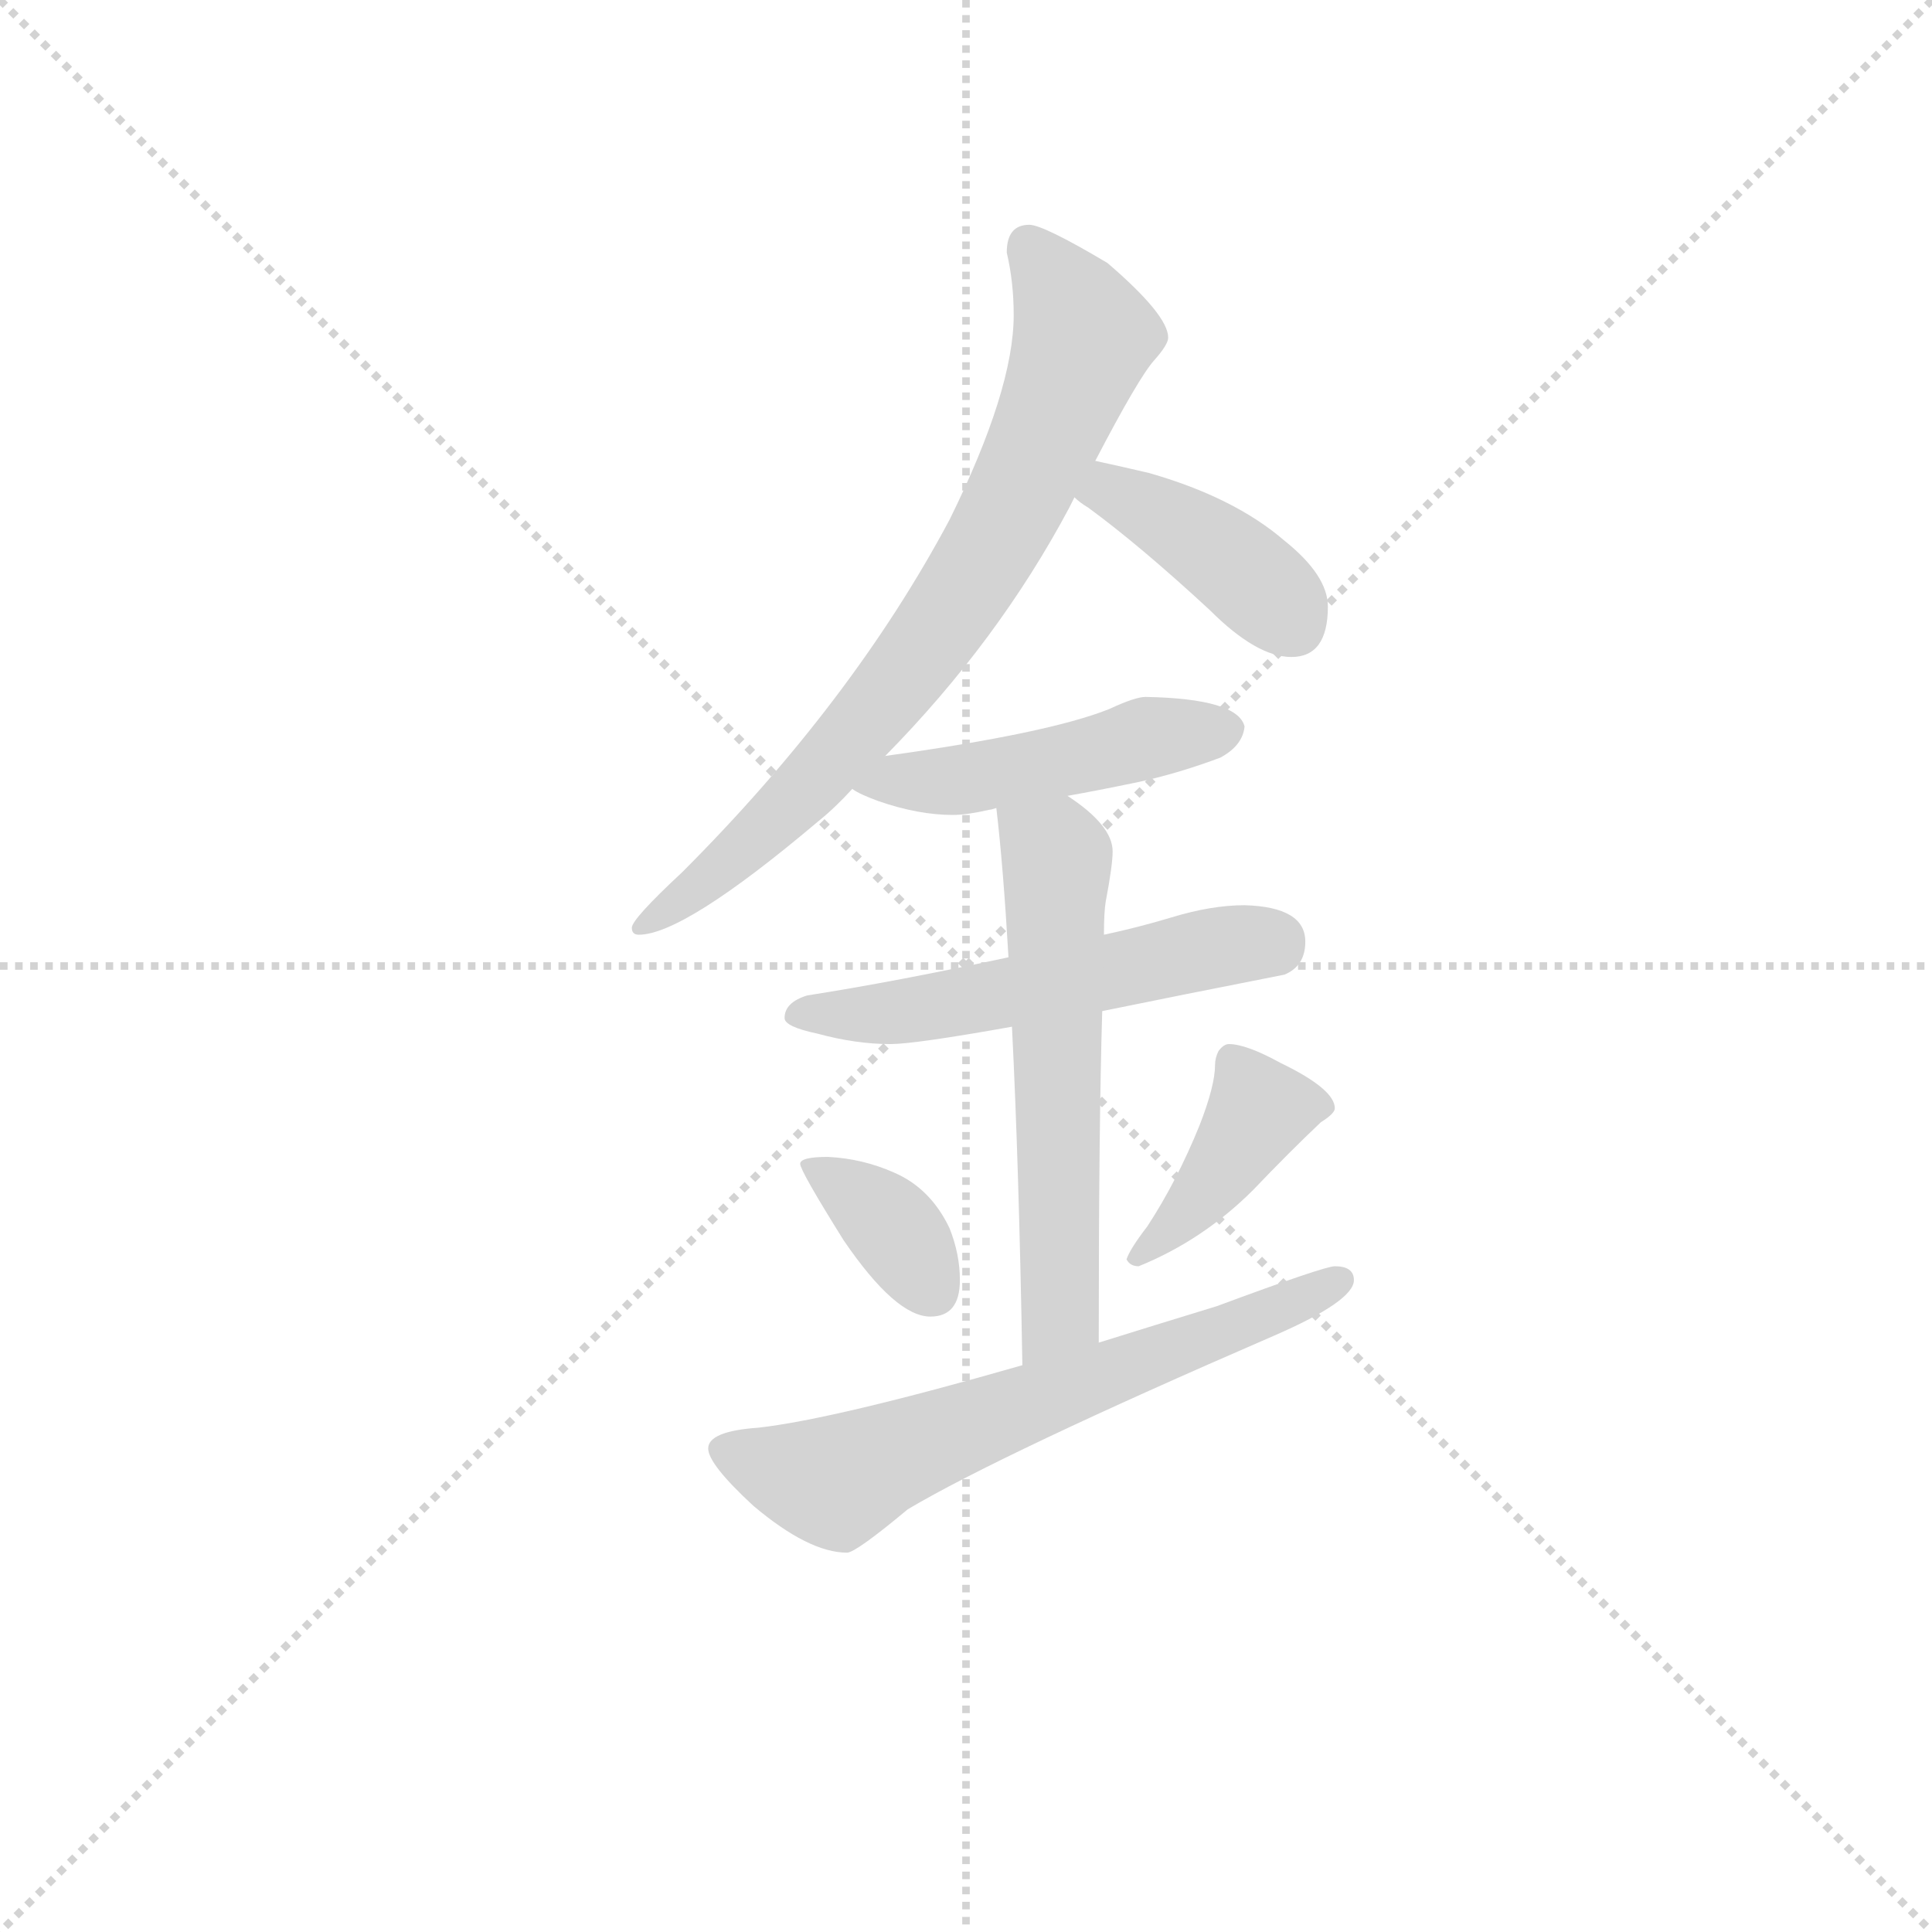 <svg version="1.1" viewBox="0 0 1024 1024" xmlns="http://www.w3.org/2000/svg">
  <g stroke="lightgray" stroke-dasharray="1,1" stroke-width="1" transform="scale(4, 4)">
    <line x1="0" y1="0" x2="256" y2="256"></line>
    <line x1="256" y1="0" x2="0" y2="256"></line>
    <line x1="128" y1="0" x2="128" y2="256"></line>
    <line x1="0" y1="128" x2="256" y2="128"></line>
  </g>
<g transform="scale(0.92, -0.92) translate(60, -900)">
   <style type="text/css">
    @keyframes keyframes0 {
      from {
       stroke: blue;
       stroke-dashoffset: 748;
       stroke-width: 128;
       }
       71% {
       animation-timing-function: step-end;
       stroke: blue;
       stroke-dashoffset: 0;
       stroke-width: 128;
       }
       to {
       stroke: black;
       stroke-width: 1024;
       }
       }
       #make-me-a-hanzi-animation-0 {
         animation: keyframes0 0.859s both;
         animation-delay: 0s;
         animation-timing-function: linear;
       }
    @keyframes keyframes1 {
      from {
       stroke: blue;
       stroke-dashoffset: 400;
       stroke-width: 128;
       }
       57% {
       animation-timing-function: step-end;
       stroke: blue;
       stroke-dashoffset: 0;
       stroke-width: 128;
       }
       to {
       stroke: black;
       stroke-width: 1024;
       }
       }
       #make-me-a-hanzi-animation-1 {
         animation: keyframes1 0.576s both;
         animation-delay: 0.859s;
         animation-timing-function: linear;
       }
    @keyframes keyframes2 {
      from {
       stroke: blue;
       stroke-dashoffset: 469;
       stroke-width: 128;
       }
       60% {
       animation-timing-function: step-end;
       stroke: blue;
       stroke-dashoffset: 0;
       stroke-width: 128;
       }
       to {
       stroke: black;
       stroke-width: 1024;
       }
       }
       #make-me-a-hanzi-animation-2 {
         animation: keyframes2 0.632s both;
         animation-delay: 1.434s;
         animation-timing-function: linear;
       }
    @keyframes keyframes3 {
      from {
       stroke: blue;
       stroke-dashoffset: 534;
       stroke-width: 128;
       }
       63% {
       animation-timing-function: step-end;
       stroke: blue;
       stroke-dashoffset: 0;
       stroke-width: 128;
       }
       to {
       stroke: black;
       stroke-width: 1024;
       }
       }
       #make-me-a-hanzi-animation-3 {
         animation: keyframes3 0.685s both;
         animation-delay: 2.066s;
         animation-timing-function: linear;
       }
    @keyframes keyframes4 {
      from {
       stroke: blue;
       stroke-dashoffset: 581;
       stroke-width: 128;
       }
       65% {
       animation-timing-function: step-end;
       stroke: blue;
       stroke-dashoffset: 0;
       stroke-width: 128;
       }
       to {
       stroke: black;
       stroke-width: 1024;
       }
       }
       #make-me-a-hanzi-animation-4 {
         animation: keyframes4 0.723s both;
         animation-delay: 2.75s;
         animation-timing-function: linear;
       }
    @keyframes keyframes5 {
      from {
       stroke: blue;
       stroke-dashoffset: 358;
       stroke-width: 128;
       }
       54% {
       animation-timing-function: step-end;
       stroke: blue;
       stroke-dashoffset: 0;
       stroke-width: 128;
       }
       to {
       stroke: black;
       stroke-width: 1024;
       }
       }
       #make-me-a-hanzi-animation-5 {
         animation: keyframes5 0.541s both;
         animation-delay: 3.473s;
         animation-timing-function: linear;
       }
    @keyframes keyframes6 {
      from {
       stroke: blue;
       stroke-dashoffset: 401;
       stroke-width: 128;
       }
       57% {
       animation-timing-function: step-end;
       stroke: blue;
       stroke-dashoffset: 0;
       stroke-width: 128;
       }
       to {
       stroke: black;
       stroke-width: 1024;
       }
       }
       #make-me-a-hanzi-animation-6 {
         animation: keyframes6 0.576s both;
         animation-delay: 4.015s;
         animation-timing-function: linear;
       }
    @keyframes keyframes7 {
      from {
       stroke: blue;
       stroke-dashoffset: 635;
       stroke-width: 128;
       }
       67% {
       animation-timing-function: step-end;
       stroke: blue;
       stroke-dashoffset: 0;
       stroke-width: 128;
       }
       to {
       stroke: black;
       stroke-width: 1024;
       }
       }
       #make-me-a-hanzi-animation-7 {
         animation: keyframes7 0.767s both;
         animation-delay: 4.591s;
         animation-timing-function: linear;
       }
</style>
<path d="M 533.0 770.5 Q 520.0 770.5 520.0 754.5 Q 524.0 737.5 524.0 718.5 Q 524.0 675.5 487.0 600.5 Q 431.0 495.5 333.0 397.5 Q 304.0 370.5 304.0 365.5 Q 304.0 361.5 308.0 361.5 Q 334.0 361.5 411.0 426.5 Q 421.0 434.5 431.0 445.5 L 450.0 464.5 Q 515.0 530.5 556.0 607.5 Q 557.0 609.5 559.0 613.5 L 571.0 634.5 Q 596.0 682.5 605.0 692.5 Q 613.0 701.5 613.0 705.5 Q 613.0 718.5 578.0 748.5 Q 541.0 770.5 533.0 770.5 Z" fill="lightgray"></path> 
<path d="M 559.0 613.5 Q 562.0 610.5 567.0 607.5 Q 597.0 585.5 637.0 548.5 Q 664.0 521.5 684.0 521.5 Q 705.0 521.5 705.0 550.5 Q 705.0 568.5 680.0 588.5 Q 651.0 613.5 602.0 627.5 Q 585.0 631.5 571.0 634.5 C 542.0 640.5 536.0 632.5 559.0 613.5 Z" fill="lightgray"></path> 
<path d="M 431.0 445.5 Q 435.0 442.5 446.0 438.5 Q 469.0 430.5 489.0 430.5 Q 497.0 430.5 510.0 433.5 Q 511.0 433.5 514.0 434.5 L 555.0 441.5 Q 572.0 444.5 596.0 449.5 Q 619.0 454.5 643.0 463.5 Q 656.0 470.5 657.0 481.5 Q 653.0 497.5 600.0 498.5 Q 594.0 498.5 579.0 491.5 Q 544.0 477.5 450.0 464.5 C 420.0 460.5 408.0 458.5 431.0 445.5 Z" fill="lightgray"></path> 
<path d="M 521.0 348.5 Q 456.0 334.5 405.0 326.5 Q 392.0 322.5 392.0 313.5 Q 392.0 308.5 411.0 304.5 Q 433.0 298.5 453.0 298.5 Q 467.0 298.5 523.0 308.5 L 575.0 317.5 Q 619.0 326.5 680.0 338.5 Q 692.0 343.5 692.0 357.5 Q 692.0 377.5 657.0 378.5 Q 638.0 378.5 615.0 371.5 Q 595.0 365.5 576.0 361.5 L 521.0 348.5 Z" fill="lightgray"></path> 
<path d="M 514.0 434.5 Q 518.0 400.5 521.0 348.5 L 523.0 308.5 Q 527.0 229.5 529.0 113.5 C 530.0 83.5 573.0 96.5 573.0 126.5 Q 573.0 251.5 575.0 317.5 L 576.0 361.5 Q 576.0 374.5 577.0 380.5 Q 581.0 401.5 581.0 409.5 Q 581.0 424.5 555.0 441.5 C 531.0 458.5 511.0 464.5 514.0 434.5 Z" fill="lightgray"></path> 
<path d="M 417.0 233.5 Q 401.0 233.5 401.0 229.5 Q 401.0 225.5 426.0 185.5 Q 456.0 141.5 476.0 141.5 Q 493.0 141.5 493.0 162.5 Q 493.0 177.5 487.0 192.5 Q 476.0 215.5 455.0 224.5 Q 437.0 232.5 417.0 233.5 Z" fill="lightgray"></path> 
<path d="M 648.0 298.5 Q 645.0 298.5 642.0 294.5 Q 640.0 290.5 640.0 286.5 Q 640.0 274.5 631.0 251.5 Q 618.0 219.5 601.0 193.5 Q 591.0 180.5 589.0 174.5 Q 591.0 170.5 596.0 170.5 Q 633.0 185.5 662.0 214.5 Q 683.0 236.5 701.0 253.5 Q 709.0 258.5 709.0 261.5 Q 709.0 272.5 678.0 287.5 Q 658.0 298.5 648.0 298.5 Z" fill="lightgray"></path> 
<path d="M 529.0 113.5 Q 421.0 82.5 377.0 77.5 Q 348.0 75.5 348.0 65.5 Q 348.0 56.5 374.0 32.5 Q 406.0 5.5 428.0 5.5 Q 433.0 5.5 463.0 30.5 Q 517.0 62.5 674.0 130.5 Q 720.0 150.5 720.0 162.5 Q 720.0 170.5 709.0 170.5 Q 703.0 170.5 641.0 147.5 Q 605.0 136.5 573.0 126.5 L 529.0 113.5 Z" fill="lightgray"></path> 
      <clipPath id="make-me-a-hanzi-clip-0">
      <path d="M 533.0 770.5 Q 520.0 770.5 520.0 754.5 Q 524.0 737.5 524.0 718.5 Q 524.0 675.5 487.0 600.5 Q 431.0 495.5 333.0 397.5 Q 304.0 370.5 304.0 365.5 Q 304.0 361.5 308.0 361.5 Q 334.0 361.5 411.0 426.5 Q 421.0 434.5 431.0 445.5 L 450.0 464.5 Q 515.0 530.5 556.0 607.5 Q 557.0 609.5 559.0 613.5 L 571.0 634.5 Q 596.0 682.5 605.0 692.5 Q 613.0 701.5 613.0 705.5 Q 613.0 718.5 578.0 748.5 Q 541.0 770.5 533.0 770.5 Z" fill="lightgray"></path>
      </clipPath>
      <path clip-path="url(#make-me-a-hanzi-clip-0)" d="M 533.0 757.5 L 564.0 704.5 L 521.0 602.5 L 440.0 484.5 L 392.0 431.5 L 309.0 366.5 " fill="none" id="make-me-a-hanzi-animation-0" stroke-dasharray="620 1240" stroke-linecap="round"></path>

      <clipPath id="make-me-a-hanzi-clip-1">
      <path d="M 559.0 613.5 Q 562.0 610.5 567.0 607.5 Q 597.0 585.5 637.0 548.5 Q 664.0 521.5 684.0 521.5 Q 705.0 521.5 705.0 550.5 Q 705.0 568.5 680.0 588.5 Q 651.0 613.5 602.0 627.5 Q 585.0 631.5 571.0 634.5 C 542.0 640.5 536.0 632.5 559.0 613.5 Z" fill="lightgray"></path>
      </clipPath>
      <path clip-path="url(#make-me-a-hanzi-clip-1)" d="M 567.0 615.5 L 590.0 613.5 L 629.0 591.5 L 685.0 539.5 " fill="none" id="make-me-a-hanzi-animation-1" stroke-dasharray="272 544" stroke-linecap="round"></path>

      <clipPath id="make-me-a-hanzi-clip-2">
      <path d="M 431.0 445.5 Q 435.0 442.5 446.0 438.5 Q 469.0 430.5 489.0 430.5 Q 497.0 430.5 510.0 433.5 Q 511.0 433.5 514.0 434.5 L 555.0 441.5 Q 572.0 444.5 596.0 449.5 Q 619.0 454.5 643.0 463.5 Q 656.0 470.5 657.0 481.5 Q 653.0 497.5 600.0 498.5 Q 594.0 498.5 579.0 491.5 Q 544.0 477.5 450.0 464.5 C 420.0 460.5 408.0 458.5 431.0 445.5 Z" fill="lightgray"></path>
      </clipPath>
      <path clip-path="url(#make-me-a-hanzi-clip-2)" d="M 437.0 449.5 L 492.0 450.5 L 647.0 479.5 " fill="none" id="make-me-a-hanzi-animation-2" stroke-dasharray="341 682" stroke-linecap="round"></path>

      <clipPath id="make-me-a-hanzi-clip-3">
      <path d="M 521.0 348.5 Q 456.0 334.5 405.0 326.5 Q 392.0 322.5 392.0 313.5 Q 392.0 308.5 411.0 304.5 Q 433.0 298.5 453.0 298.5 Q 467.0 298.5 523.0 308.5 L 575.0 317.5 Q 619.0 326.5 680.0 338.5 Q 692.0 343.5 692.0 357.5 Q 692.0 377.5 657.0 378.5 Q 638.0 378.5 615.0 371.5 Q 595.0 365.5 576.0 361.5 L 521.0 348.5 Z" fill="lightgray"></path>
      </clipPath>
      <path clip-path="url(#make-me-a-hanzi-clip-3)" d="M 399.0 315.5 L 491.0 321.5 L 673.0 357.5 " fill="none" id="make-me-a-hanzi-animation-3" stroke-dasharray="406 812" stroke-linecap="round"></path>

      <clipPath id="make-me-a-hanzi-clip-4">
      <path d="M 514.0 434.5 Q 518.0 400.5 521.0 348.5 L 523.0 308.5 Q 527.0 229.5 529.0 113.5 C 530.0 83.5 573.0 96.5 573.0 126.5 Q 573.0 251.5 575.0 317.5 L 576.0 361.5 Q 576.0 374.5 577.0 380.5 Q 581.0 401.5 581.0 409.5 Q 581.0 424.5 555.0 441.5 C 531.0 458.5 511.0 464.5 514.0 434.5 Z" fill="lightgray"></path>
      </clipPath>
      <path clip-path="url(#make-me-a-hanzi-clip-4)" d="M 522.0 429.5 L 549.0 405.5 L 551.0 143.5 L 534.0 122.5 " fill="none" id="make-me-a-hanzi-animation-4" stroke-dasharray="453 906" stroke-linecap="round"></path>

      <clipPath id="make-me-a-hanzi-clip-5">
      <path d="M 417.0 233.5 Q 401.0 233.5 401.0 229.5 Q 401.0 225.5 426.0 185.5 Q 456.0 141.5 476.0 141.5 Q 493.0 141.5 493.0 162.5 Q 493.0 177.5 487.0 192.5 Q 476.0 215.5 455.0 224.5 Q 437.0 232.5 417.0 233.5 Z" fill="lightgray"></path>
      </clipPath>
      <path clip-path="url(#make-me-a-hanzi-clip-5)" d="M 405.0 228.5 L 449.0 198.5 L 476.0 158.5 " fill="none" id="make-me-a-hanzi-animation-5" stroke-dasharray="230 460" stroke-linecap="round"></path>

      <clipPath id="make-me-a-hanzi-clip-6">
      <path d="M 648.0 298.5 Q 645.0 298.5 642.0 294.5 Q 640.0 290.5 640.0 286.5 Q 640.0 274.5 631.0 251.5 Q 618.0 219.5 601.0 193.5 Q 591.0 180.5 589.0 174.5 Q 591.0 170.5 596.0 170.5 Q 633.0 185.5 662.0 214.5 Q 683.0 236.5 701.0 253.5 Q 709.0 258.5 709.0 261.5 Q 709.0 272.5 678.0 287.5 Q 658.0 298.5 648.0 298.5 Z" fill="lightgray"></path>
      </clipPath>
      <path clip-path="url(#make-me-a-hanzi-clip-6)" d="M 700.0 262.5 L 666.0 260.5 L 623.0 200.5 L 595.0 176.5 " fill="none" id="make-me-a-hanzi-animation-6" stroke-dasharray="273 546" stroke-linecap="round"></path>

      <clipPath id="make-me-a-hanzi-clip-7">
      <path d="M 529.0 113.5 Q 421.0 82.5 377.0 77.5 Q 348.0 75.5 348.0 65.5 Q 348.0 56.5 374.0 32.5 Q 406.0 5.5 428.0 5.5 Q 433.0 5.5 463.0 30.5 Q 517.0 62.5 674.0 130.5 Q 720.0 150.5 720.0 162.5 Q 720.0 170.5 709.0 170.5 Q 703.0 170.5 641.0 147.5 Q 605.0 136.5 573.0 126.5 L 529.0 113.5 Z" fill="lightgray"></path>
      </clipPath>
      <path clip-path="url(#make-me-a-hanzi-clip-7)" d="M 357.0 64.5 L 421.0 46.5 L 711.0 162.5 " fill="none" id="make-me-a-hanzi-animation-7" stroke-dasharray="507 1014" stroke-linecap="round"></path>

</g>
</svg>
